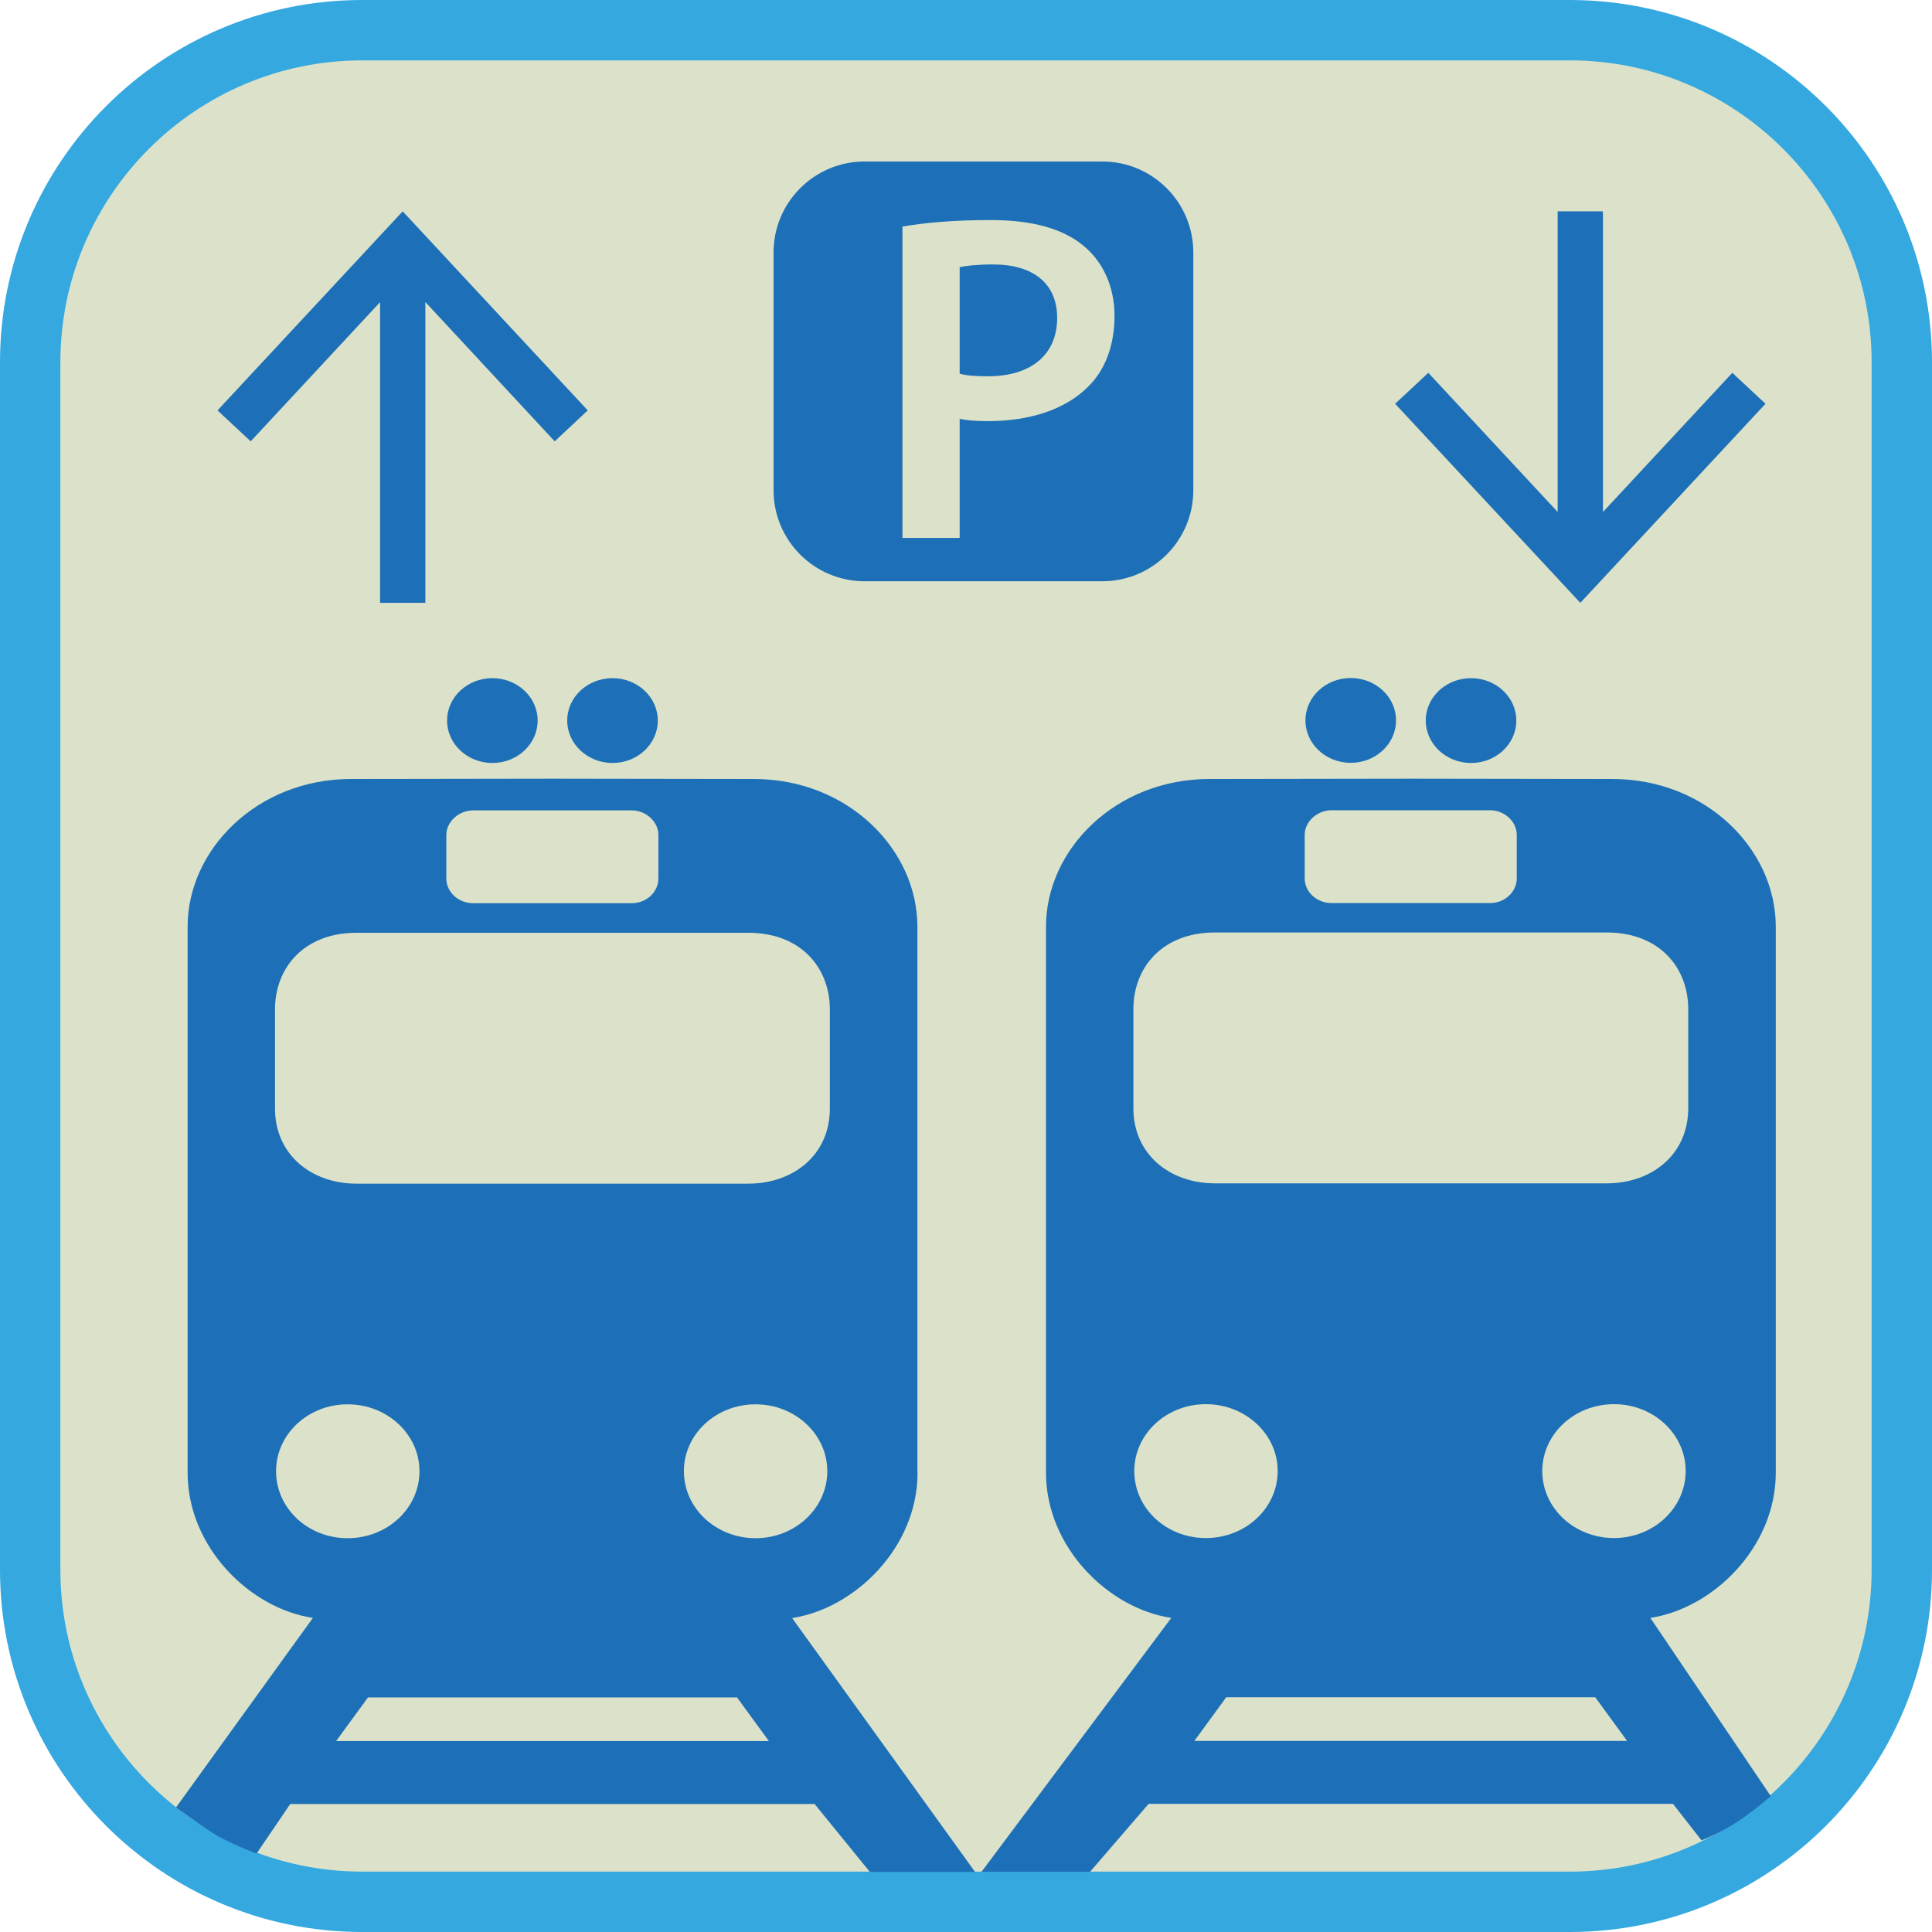 <?xml version="1.0" encoding="UTF-8"?><svg xmlns="http://www.w3.org/2000/svg" viewBox="0 0 128 128"><defs><style>.cls-1{fill:#dce2c9;}.cls-2{fill:#1d70b7;}.cls-3{fill:#35a8e0;}</style></defs><g id="cuadrobase"><g><rect class="cls-1" x="2" y="2" width="124" height="124" rx="22" ry="22"/><path class="cls-3" d="M104,4c11.03,0,20,8.97,20,20V104c0,11.03-8.97,20-20,20H24c-11.03,0-20-8.97-20-20V24C4,12.97,12.97,4,24,4H104m0-4H24C10.75,0,0,10.75,0,24V104C0,117.25,10.75,128,24,128H104c13.25,0,24-10.75,24-24V24c0-13.25-10.75-24-24-24h0Z"/></g></g><g id="figura"><g><path class="cls-2" d="M29.62,47.74c0,1.55,1.35,2.81,3,2.81s3-1.25,3-2.81-1.35-2.81-3-2.81-3,1.25-3,2.81Z"/><path class="cls-2" d="M37.58,47.74c0,1.55,1.35,2.81,3,2.81s3-1.25,3-2.81-1.35-2.81-3-2.81-3,1.25-3,2.81Z"/><path class="cls-2" d="M60.78,97.56V61.39c0-5.1-4.59-9.78-10.83-9.78l-13.29-.02-13.4,.02c-6.24,0-10.83,4.69-10.83,9.78v36.18c0,4.94,4.14,9,8.3,9.62l-9.07,12.56s1.35,.99,2.42,1.68,2.92,1.37,2.92,1.37l2.23-3.28H53.97l3.66,4.5h6.97l-12.12-16.82c4.16-.63,8.31-4.68,8.31-9.62Zm-10.72,4.35c-2.62,0-4.75-1.98-4.75-4.44s2.13-4.43,4.75-4.43,4.75,1.98,4.75,4.43-2.13,4.44-4.75,4.44ZM29.57,55.32c0-.88,.83-1.63,1.78-1.63h10.5c.95,0,1.77,.75,1.77,1.63v2.88c0,.89-.78,1.64-1.77,1.64h-10.5c-1,0-1.78-.75-1.78-1.64v-2.88Zm-11.35,11.55c0-2.7,1.87-5.07,5.4-5.07h25.96c3.53,0,5.4,2.37,5.4,5.07v6.51c.03,3.13-2.42,5.04-5.4,5.04H23.62c-2.98,0-5.43-1.92-5.4-5.04v-6.51Zm.07,30.6c0-2.45,2.12-4.43,4.74-4.43s4.76,1.98,4.76,4.43c0,2.46-2.13,4.44-4.76,4.44s-4.74-1.98-4.74-4.44Zm3.98,17.88l2.11-2.89h24.45l2.11,2.89H22.26Z"/><path class="cls-2" d="M89.49,50.54c1.65,0,3-1.25,3-2.81s-1.35-2.81-3-2.81-3,1.25-3,2.81,1.35,2.81,3,2.81Z"/><path class="cls-2" d="M94.46,47.74c0,1.55,1.35,2.81,3,2.81s3-1.25,3-2.81-1.35-2.81-3-2.81-3,1.25-3,2.81Z"/><path class="cls-2" d="M117.65,97.56V61.39c0-5.1-4.59-9.78-10.83-9.78l-13.29-.02-13.4,.02c-6.24,0-10.83,4.69-10.83,9.78v36.18c0,4.94,4.14,9,8.3,9.62l-12.57,16.82h7.19l3.88-4.5h34.74l1.89,2.42s1.22-.47,2.43-1.27c1.03-.68,2.16-1.66,2.16-1.66l-7.98-11.81c4.16-.63,8.31-4.68,8.31-9.62Zm-31.21-42.25c0-.88,.83-1.63,1.78-1.63h10.5c.95,0,1.77,.75,1.77,1.63v2.88c0,.89-.78,1.64-1.77,1.64h-10.5c-1,0-1.78-.75-1.78-1.64v-2.88Zm-11.29,42.15c0-2.45,2.12-4.43,4.74-4.43s4.76,1.98,4.76,4.43c0,2.46-2.13,4.44-4.76,4.44s-4.74-1.98-4.74-4.44Zm3.98,17.88l2.11-2.89h24.45l2.11,2.89h-28.67Zm27.8-13.44c-2.62,0-4.75-1.98-4.75-4.44,0-2.45,2.13-4.43,4.75-4.43s4.75,1.98,4.75,4.43-2.13,4.44-4.75,4.44Zm4.92-28.54c.03,3.13-2.42,5.04-5.4,5.04h-25.96c-2.98,0-5.43-1.92-5.4-5.04v-6.51c0-2.7,1.87-5.07,5.4-5.07h25.96c3.53,0,5.4,2.37,5.4,5.07v6.51Z"/><path class="cls-2" d="M70.04,21.06c0-2.3-1.61-3.54-4.25-3.54-1.05,0-1.81,.09-2.21,.18v7.06c.49,.13,1.09,.17,1.87,.17,2.85,0,4.59-1.42,4.59-3.87Z"/><path class="cls-2" d="M57.28,38.51h15.75c3.33,0,6.03-2.7,6.03-6.03v-15.75c0-3.33-2.7-6.03-6.03-6.03h-15.75c-3.33,0-6.03,2.7-6.03,6.03v15.75c0,3.33,2.7,6.03,6.03,6.03Zm2.51-23.5c1.39-.24,3.28-.43,5.85-.43,2.79,0,4.82,.59,6.15,1.71,1.25,1.02,2.05,2.66,2.05,4.63s-.62,3.61-1.78,4.73c-1.54,1.52-3.9,2.25-6.61,2.25-.71,0-1.35-.04-1.87-.15v7.89h-3.79V15.01Z"/><polygon class="cls-2" points="25.18 20.02 25.18 39.94 28.18 39.94 28.18 20.01 36.75 29.24 38.94 27.19 26.68 14 14.41 27.19 16.61 29.24 25.18 20.02"/><polygon class="cls-2" points="116.97 26.75 114.77 24.7 106.2 33.92 106.2 14 103.2 14 103.2 33.92 94.63 24.7 92.43 26.75 104.7 39.94 116.97 26.75"/></g></g></svg>